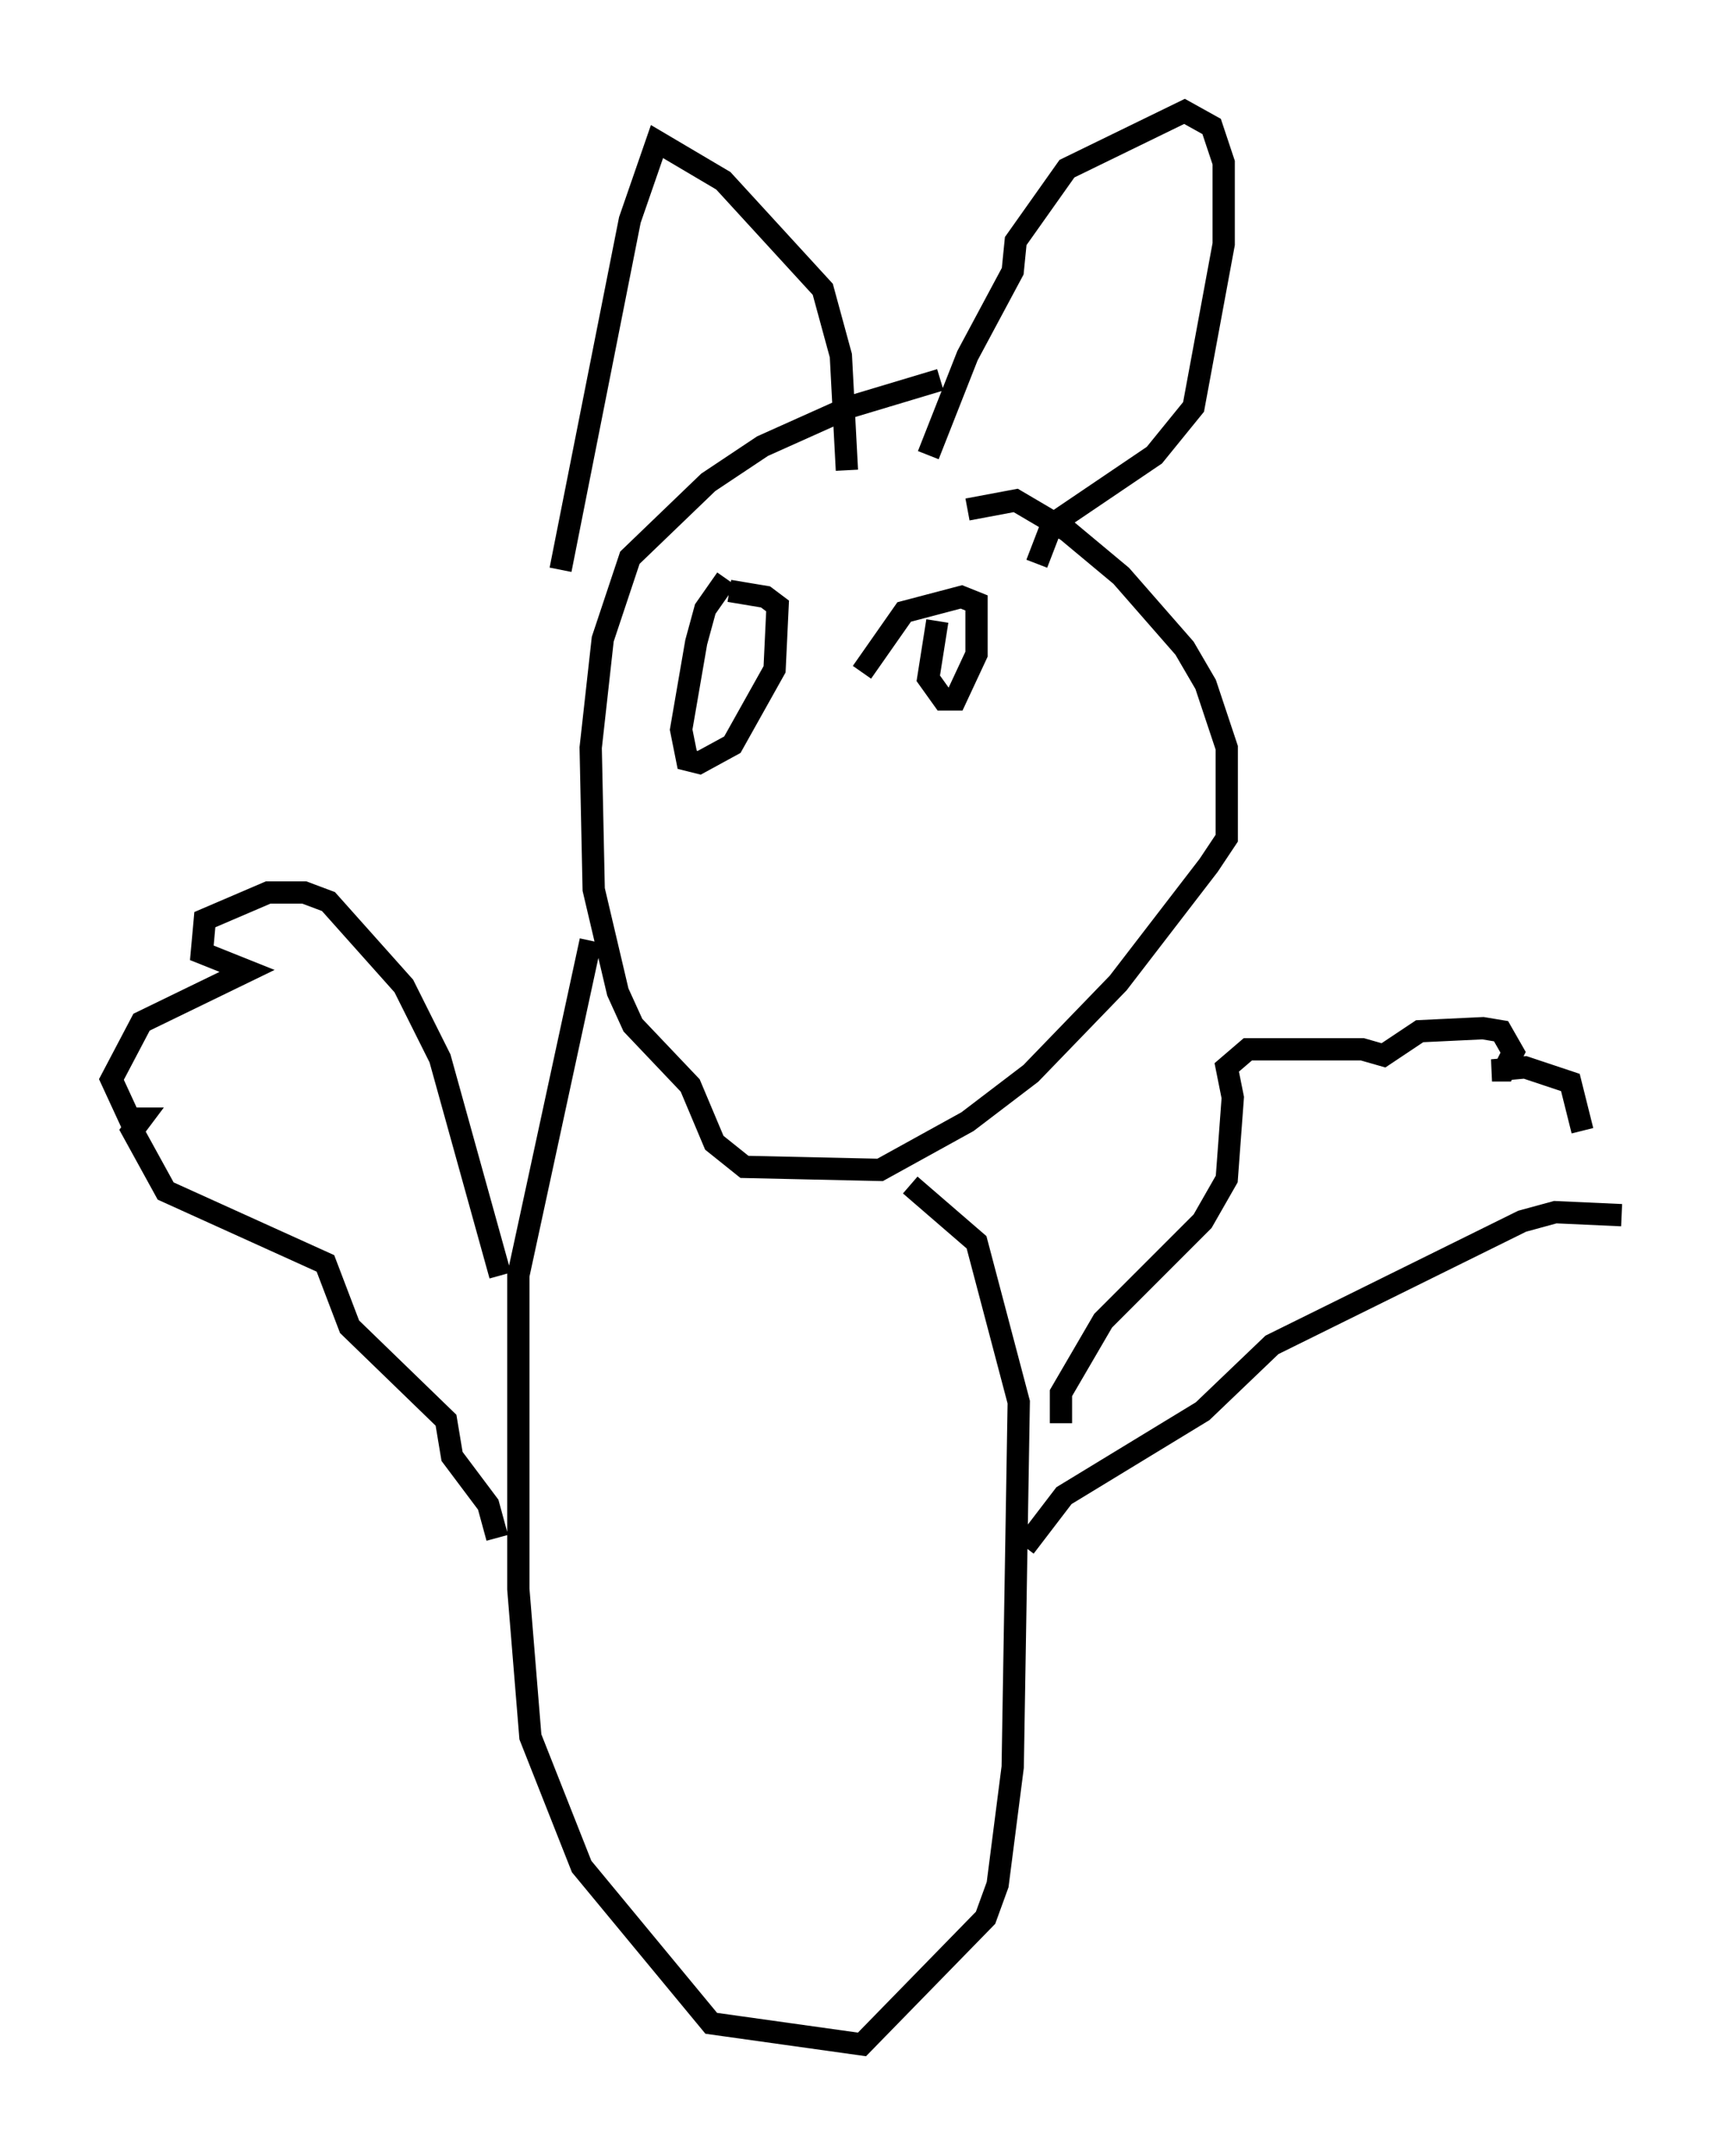 <?xml version="1.0" encoding="utf-8" ?>
<svg baseProfile="full" height="96.738" version="1.1" width="77.794" xmlns="http://www.w3.org/2000/svg" xmlns:ev="http://www.w3.org/2001/xml-events" xmlns:xlink="http://www.w3.org/1999/xlink"><defs /><rect fill="white" height="96.738" width="77.794" x="0" y="0" /><path d="M47.219, 17.178 m-5.007, -0.135 l-4.059, 1.218 -3.924, 1.759 l-2.436, 1.624 -3.518, 3.383 l-1.218, 3.654 -0.541, 4.871 l0.135, 6.36 1.083, 4.601 l0.677, 1.488 2.571, 2.706 l1.083, 2.571 1.353, 1.083 l6.089, 0.135 3.924, -2.165 l2.842, -2.165 3.924, -4.059 l4.059, -5.277 0.812, -1.218 l0.0, -4.059 -0.947, -2.842 l-0.947, -1.624 -2.842, -3.248 l-2.436, -2.03 -2.3, -1.353 l-2.165, 0.406 m-16.915, 19.35 l-3.248, 15.02 0.0, 14.073 l0.541, 6.631 2.3, 5.819 l5.819, 7.036 6.766, 0.947 l5.548, -5.683 0.541, -1.488 l0.677, -5.277 0.271, -16.373 l-1.894, -7.172 -2.977, -2.571 m6.766, 10.69 l0.0, -1.353 1.894, -3.248 l4.465, -4.465 1.083, -1.894 l0.271, -3.654 -0.271, -1.353 l0.947, -0.812 5.142, 0.0 l0.947, 0.271 1.624, -1.083 l2.842, -0.135 0.812, 0.135 l0.541, 0.947 -0.406, 0.812 l-0.541, 0.0 1.488, -0.135 l2.03, 0.677 0.541, 2.165 m1.759, 3.789 l-2.977, -0.135 -1.488, 0.406 l-11.231, 5.548 -3.112, 2.977 l-6.225, 3.789 -1.759, 2.3 m-23.545, -12.178 l-2.706, -9.743 -1.624, -3.248 l-3.383, -3.789 -1.083, -0.406 l-1.624, 0.0 -2.842, 1.218 l-0.135, 1.488 2.03, 0.812 l-4.736, 2.3 -1.353, 2.571 l0.812, 1.759 0.541, 0.0 l-0.406, 0.541 1.488, 2.706 l7.172, 3.248 1.083, 2.842 l4.33, 4.195 0.271, 1.624 l1.624, 2.165 0.406, 1.488 m10.284, -43.031 l-0.947, 1.353 -0.406, 1.488 l-0.677, 3.924 0.271, 1.353 l0.541, 0.135 1.488, -0.812 l1.894, -3.383 0.135, -2.842 l-0.541, -0.406 -1.624, -0.271 m-7.578, -0.947 l3.112, -15.697 1.218, -3.518 l2.977, 1.759 4.465, 4.871 l0.812, 2.977 0.271, 5.142 m3.654, -0.677 l1.759, -4.465 2.03, -3.789 l0.135, -1.353 2.3, -3.248 l5.277, -2.571 1.218, 0.677 l0.541, 1.624 0.0, 3.654 l-1.353, 7.307 -1.759, 2.165 l-4.601, 3.112 -0.677, 1.759 m-4.465, 2.571 l-0.406, 2.571 0.677, 0.947 l0.541, 0.0 0.947, -2.03 l0.0, -2.3 -0.677, -0.271 l-2.571, 0.677 -1.894, 2.706 " fill="none" stroke="black" stroke-width="1" /></svg>